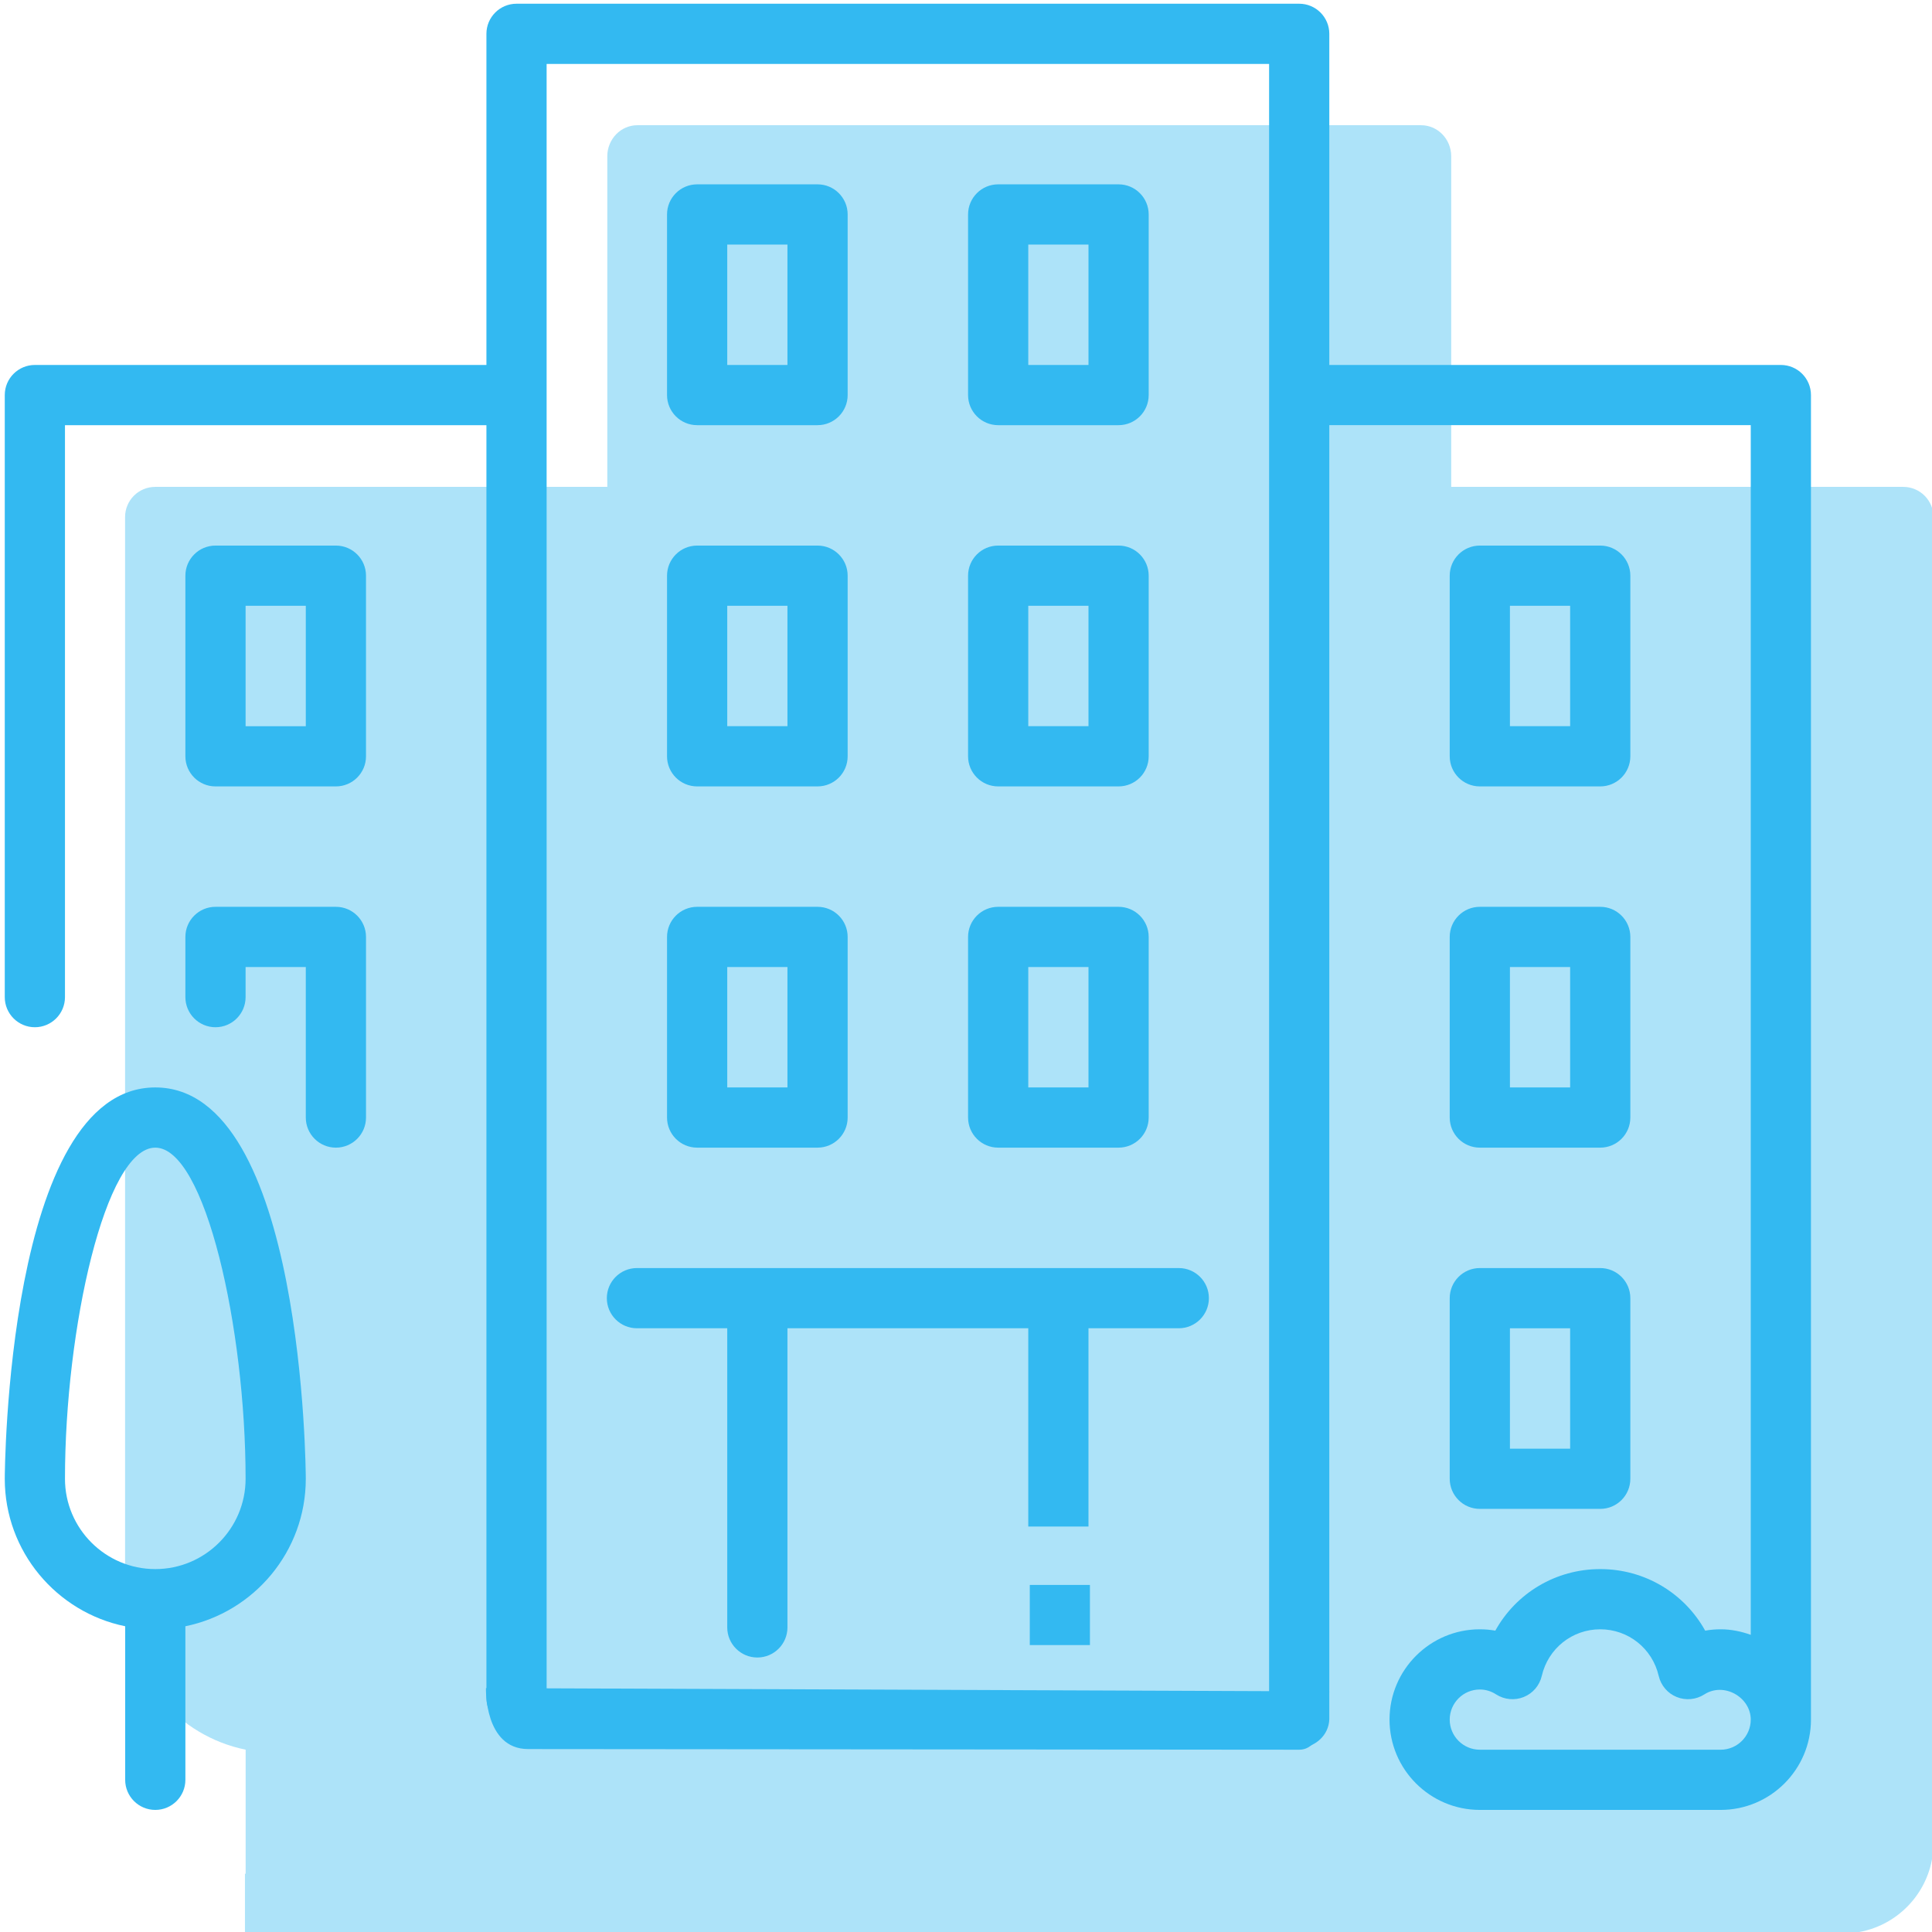 <?xml version="1.0" encoding="UTF-8" standalone="no"?>
<!-- Created with Inkscape (http://www.inkscape.org/) -->

<svg
   xmlns:dc="http://purl.org/dc/elements/1.1/"
   xmlns:cc="http://creativecommons.org/ns#"
   xmlns:rdf="http://www.w3.org/1999/02/22-rdf-syntax-ns#"
   xmlns:svg="http://www.w3.org/2000/svg"
   xmlns="http://www.w3.org/2000/svg"
   xmlns:sodipodi="http://sodipodi.sourceforge.net/DTD/sodipodi-0.dtd"
   xmlns:inkscape="http://www.inkscape.org/namespaces/inkscape"
   width="180mm"
   height="180mm"
   viewBox="0 0 180 180"
   version="1.1"
   id="svg6720"
   inkscape:version="0.91 r13725"
   sodipodi:docname="empresa_azul.svg">
  <defs
     id="defs6714" />
  <sodipodi:namedview
     id="base"
     pagecolor="#ffffff"
     bordercolor="#666666"
     borderopacity="1.0"
     inkscape:pageopacity="0.0"
     inkscape:pageshadow="2"
     inkscape:zoom="0.35"
     inkscape:cx="368.96101"
     inkscape:cy="464.00126"
     inkscape:document-units="mm"
     inkscape:current-layer="layer1"
     showgrid="false"
     fit-margin-top="0"
     fit-margin-left="0"
     fit-margin-right="0"
     fit-margin-bottom="0"
     inkscape:window-width="1366"
     inkscape:window-height="704"
     inkscape:window-x="0"
     inkscape:window-y="27"
     inkscape:window-maximized="1" />
  <g
     inkscape:label="Layer 1"
     inkscape:groupmode="layer"
     id="layer1"
     transform="translate(-171.351,-371.25)">
    <rect
       style="opacity:1;vector-effect:none;fill:none;fill-opacity:1;stroke:none;stroke-width:5.19;stroke-linecap:butt;stroke-linejoin:miter;stroke-miterlimit:4;stroke-dasharray:none;stroke-dashoffset:0;stroke-opacity:1"
       id="rect8473-0-1"
       width="180"
       height="180"
       x="171.351"
       y="371.25"
       rx="7.1851555e-006"
       ry="0" />
    <g
       id="g10125-3"
       transform="matrix(0.424,0,0,0.424,273.801,445.796)"
       style="fill:#000000;stroke:#000000;stroke-width:1.871;stroke-miterlimit:4;stroke-dasharray:none;stroke-opacity:1">
      <g
         id="g10072-8"
         style="fill:#000000;stroke:#000000;stroke-width:1.871;stroke-miterlimit:4;stroke-dasharray:none;stroke-opacity:1" />
      <g
         id="g10074-6"
         style="fill:#000000;stroke:#000000;stroke-width:1.871;stroke-miterlimit:4;stroke-dasharray:none;stroke-opacity:1" />
      <g
         id="g10076-8"
         style="fill:#000000;stroke:#000000;stroke-width:1.871;stroke-miterlimit:4;stroke-dasharray:none;stroke-opacity:1" />
      <g
         id="g10078-5"
         style="fill:#000000;stroke:#000000;stroke-width:1.871;stroke-miterlimit:4;stroke-dasharray:none;stroke-opacity:1" />
      <g
         id="g10080-8"
         style="fill:#000000;stroke:#000000;stroke-width:1.871;stroke-miterlimit:4;stroke-dasharray:none;stroke-opacity:1" />
      <g
         id="g10082-2"
         style="fill:#000000;stroke:#000000;stroke-width:1.871;stroke-miterlimit:4;stroke-dasharray:none;stroke-opacity:1" />
      <g
         id="g10084-4"
         style="fill:#000000;stroke:#000000;stroke-width:1.871;stroke-miterlimit:4;stroke-dasharray:none;stroke-opacity:1" />
      <g
         id="g10086-4"
         style="fill:#000000;stroke:#000000;stroke-width:1.871;stroke-miterlimit:4;stroke-dasharray:none;stroke-opacity:1" />
      <g
         id="g10088-0"
         style="fill:#000000;stroke:#000000;stroke-width:1.871;stroke-miterlimit:4;stroke-dasharray:none;stroke-opacity:1" />
      <g
         id="g10090-5"
         style="fill:#000000;stroke:#000000;stroke-width:1.871;stroke-miterlimit:4;stroke-dasharray:none;stroke-opacity:1" />
      <g
         id="g10092-7"
         style="fill:#000000;stroke:#000000;stroke-width:1.871;stroke-miterlimit:4;stroke-dasharray:none;stroke-opacity:1" />
      <g
         id="g10094-2"
         style="fill:#000000;stroke:#000000;stroke-width:1.871;stroke-miterlimit:4;stroke-dasharray:none;stroke-opacity:1" />
      <g
         id="g10096-6"
         style="fill:#000000;stroke:#000000;stroke-width:1.871;stroke-miterlimit:4;stroke-dasharray:none;stroke-opacity:1" />
      <g
         id="g10098-3"
         style="fill:#000000;stroke:#000000;stroke-width:1.871;stroke-miterlimit:4;stroke-dasharray:none;stroke-opacity:1" />
      <g
         id="g10100-6"
         style="fill:#000000;stroke:#000000;stroke-width:1.871;stroke-miterlimit:4;stroke-dasharray:none;stroke-opacity:1" />
    </g>
    <g
       id="g4859"
       transform="matrix(1.674,0,0,1.674,-444.027,-308.761)"
       style="fill:#33b9f1;fill-opacity:1;stroke-width:0.978">
      <path
         inkscape:connector-curvature="0"
         id="path11961-0-1-1"
         d="m 403.086,413.188 c -0.926,0 -1.677,0.775 -1.677,1.731 l 0,18.398 -25.161,0 c -0.926,0 -1.677,0.752 -1.677,1.677 l 0,60.536 c 0,0.037 0.003,0.074 0.006,0.111 0.12,3.935 2.963,7.195 6.704,7.958 l 0,6.905 -0.039,0 0,3.355 89.577,0 -0.016,-0.068 c 2.483,-0.306 4.414,-2.426 4.414,-4.99 l 0,-73.807 c 0,-0.926 -0.752,-1.677 -1.677,-1.677 l -25.162,0 0,-18.398 c 1.8e-4,-0.955 -0.751,-1.731 -1.677,-1.731 z"
         style="opacity:0.4;fill:#33b9f1;fill-opacity:1;stroke:none;stroke-width:0.782;stroke-miterlimit:4;stroke-dasharray:none;stroke-opacity:1" />
      <g
         style="fill:#33b9f1;fill-opacity:1;stroke-width:1.285"
         transform="matrix(0.761,0,0,0.761,-284.364,-11.473)"
         id="g6204">
        <g
           id="g12072-7-4"
           transform="matrix(0.258,0,0,0.258,857.081,549.145)"
           style="fill:#33b9f1;fill-opacity:1;stroke:none;stroke-width:3.979;stroke-miterlimit:4;stroke-dasharray:none;stroke-opacity:1">
          <g
             id="g11997-5-0"
             style="fill:#33b9f1;fill-opacity:1;stroke:none;stroke-width:3.979;stroke-miterlimit:4;stroke-dasharray:none;stroke-opacity:1">
            <g
               id="g11995-5-5"
               style="fill:#33b9f1;fill-opacity:1;stroke:none;stroke-width:3.979;stroke-miterlimit:4;stroke-dasharray:none;stroke-opacity:1">
              <g
                 id="g11993-1-8"
                 style="fill:#33b9f1;fill-opacity:1;stroke:none;stroke-width:3.979;stroke-miterlimit:4;stroke-dasharray:none;stroke-opacity:1">
                <path
                   id="path11957-8-9"
                   d="m 136.403,477.467 c 0,0 -0.547,17.284 11.967,17.284 L 366.933,494.934 c 7.834,0.068 8.533,-16.533 8.533,-16.533 z"
                   inkscape:connector-curvature="0"
                   sodipodi:nodetypes="ccccc"
                   style="fill:#33b9f1;fill-opacity:1;stroke:none;stroke-width:3.979;stroke-miterlimit:4;stroke-dasharray:none;stroke-opacity:1" />
                <path
                   id="path11959-4-9"
                   d="m 187.733,213.333 c 0,4.71 3.823,8.533 8.533,8.533 l 34.134,0 c 4.71,0 8.533,-3.823 8.533,-8.533 l 0,-51.2 c 0,-4.71 -3.823,-8.533 -8.533,-8.533 l -34.133,0 c -4.71,0 -8.533,3.823 -8.533,8.533 l 0,51.2 z m 17.067,-42.666 17.067,0 0,34.133 -17.067,0 z"
                   inkscape:connector-curvature="0"
                   style="fill:#33b9f1;fill-opacity:1;stroke:none;stroke-width:3.979;stroke-miterlimit:4;stroke-dasharray:none;stroke-opacity:1" />
                <path
                   id="path11961-0-1"
                   d="m 142.933,102.4 -134.4,0 C 3.823,102.4 0,106.223 0,110.933 L 0,281.6 c 0,4.71 3.823,8.533 8.533,8.533 4.71,0 8.533,-3.823 8.533,-8.533 l 0,-162.133 125.867,0 z"
                   inkscape:connector-curvature="0"
                   sodipodi:nodetypes="csssssccc"
                   style="fill:#33b9f1;fill-opacity:1;stroke:none;stroke-width:3.979;stroke-miterlimit:4;stroke-dasharray:none;stroke-opacity:1" />
                <path
                   id="path11963-1-6"
                   d="m 409.6,418.133 c 0,4.71 3.823,8.533 8.533,8.533 l 34.133,0 c 4.71,0 8.533,-3.823 8.533,-8.533 l 0,-51.2 c 0,-4.71 -3.823,-8.533 -8.533,-8.533 l -34.133,0 c -4.71,0 -8.533,3.823 -8.533,8.533 z m 17.067,-42.666 17.067,0 0,34.133 -17.067,0 z"
                   inkscape:connector-curvature="0"
                   style="fill:#33b9f1;fill-opacity:1;stroke:none;stroke-width:3.979;stroke-miterlimit:4;stroke-dasharray:none;stroke-opacity:1" />
                <path
                   id="path11965-7-3"
                   d="M 42.667,307.2 C 0.486,307.2 0,417.024 0,418.133 c 0,20.608 14.686,37.837 34.133,41.805 l 0,43.529 c 0,4.71 3.823,8.533 8.533,8.533 4.71,0 8.533,-3.823 8.533,-8.533 l 0,-43.529 C 70.646,455.97 85.332,438.741 85.332,418.133 85.333,417.024 84.847,307.2 42.667,307.2 Z m 0,136.533 c -14.114,0 -25.6,-11.486 -25.6,-25.6 0,-42.513 11.418,-93.867 25.6,-93.867 14.182,0 25.6,51.354 25.6,93.867 0,14.114 -11.486,25.6 -25.6,25.6 z"
                   inkscape:connector-curvature="0"
                   style="fill:#33b9f1;fill-opacity:1;stroke:none;stroke-width:3.979;stroke-miterlimit:4;stroke-dasharray:none;stroke-opacity:1" />
                <path
                   id="path11967-4-2"
                   d="m 93.867,256 -34.134,0 c -4.71,0 -8.533,3.823 -8.533,8.533 l 0,17.067 c 0,4.71 3.823,8.533 8.533,8.533 4.71,0 8.533,-3.823 8.533,-8.533 l 0,-8.533 17.067,0 0,42.667 c 0,4.71 3.823,8.533 8.533,8.533 4.71,0 8.533,-3.823 8.533,-8.533 l 0,-51.2 C 102.4,259.823 98.577,256 93.867,256 Z"
                   inkscape:connector-curvature="0"
                   style="fill:#33b9f1;fill-opacity:1;stroke:none;stroke-width:3.979;stroke-miterlimit:4;stroke-dasharray:none;stroke-opacity:1" />
                <path
                   id="path11969-2-7"
                   d="m 418.133,221.867 34.133,0 c 4.71,0 8.533,-3.823 8.533,-8.533 l 0,-51.2 c 0,-4.71 -3.823,-8.533 -8.533,-8.533 l -34.133,0 c -4.71,0 -8.533,3.823 -8.533,8.533 l 0,51.2 c 0,4.71 3.823,8.533 8.533,8.533 z m 8.534,-51.2 17.067,0 0,34.133 -17.067,0 z"
                   inkscape:connector-curvature="0"
                   style="fill:#33b9f1;fill-opacity:1;stroke:none;stroke-width:3.979;stroke-miterlimit:4;stroke-dasharray:none;stroke-opacity:1" />
                <path
                   id="path11971-4-6"
                   d="m 93.867,153.6 -34.134,0 c -4.71,0 -8.533,3.823 -8.533,8.533 l 0,51.2 c 0,4.71 3.823,8.533 8.533,8.533 l 34.133,0 c 4.71,0 8.533,-3.823 8.533,-8.533 l 0,-51.2 c 0.001,-4.71 -3.822,-8.533 -8.532,-8.533 z m -8.534,51.2 -17.066,0 0,-34.133 17.067,0 0,34.133 z"
                   inkscape:connector-curvature="0"
                   style="fill:#33b9f1;fill-opacity:1;stroke:none;stroke-width:3.979;stroke-miterlimit:4;stroke-dasharray:none;stroke-opacity:1" />
                <path
                   id="path11973-1-5"
                   d="m 273.067,213.333 c 0,4.71 3.823,8.533 8.533,8.533 l 34.133,0 c 4.71,0 8.533,-3.823 8.533,-8.533 l 0,-51.2 c 0,-4.71 -3.823,-8.533 -8.533,-8.533 l -34.133,0 c -4.71,0 -8.533,3.823 -8.533,8.533 z m 17.066,-42.666 17.067,0 0,34.133 -17.067,0 z"
                   inkscape:connector-curvature="0"
                   style="fill:#33b9f1;fill-opacity:1;stroke:none;stroke-width:3.979;stroke-miterlimit:4;stroke-dasharray:none;stroke-opacity:1" />
                <path
                   id="path11975-8-8"
                   d="m 503.467,102.4 -134.4,0 0,17.066 125.867,0 0,342.904 c -2.679,-0.956 -5.521,-1.57 -8.533,-1.57 -1.476,0 -2.944,0.128 -4.386,0.384 -5.888,-10.607 -17.092,-17.451 -29.747,-17.451 -12.655,0 -23.859,6.844 -29.747,17.451 -1.442,-0.256 -2.91,-0.384 -4.386,-0.384 -14.114,0 -25.6,11.486 -25.6,25.6 0,14.114 11.486,25.6 25.6,25.6 l 68.265,0 c 14.114,0 25.6,-11.486 25.6,-25.6 l 0,-375.467 c 0,-4.71 -3.823,-8.533 -8.533,-8.533 z m -17.067,392.533 -68.267,0 c -4.702,0 -8.533,-3.831 -8.533,-8.533 0,-4.702 3.831,-8.533 8.533,-8.533 1.638,0 3.191,0.469 4.625,1.391 2.338,1.502 5.257,1.775 7.834,0.734 2.577,-1.041 4.48,-3.277 5.103,-5.982 1.801,-7.774 8.619,-13.21 16.572,-13.21 7.953,0 14.771,5.436 16.572,13.21 0.623,2.705 2.526,4.941 5.103,5.982 2.569,1.041 5.495,0.768 7.834,-0.734 5.555,-3.584 13.158,0.802 13.158,7.142 -0.001,4.702 -3.832,8.533 -8.534,8.533 z"
                   inkscape:connector-curvature="0"
                   sodipodi:nodetypes="sccccscscssssssssssscscsccccs"
                   style="fill:#33b9f1;fill-opacity:1;stroke:none;stroke-width:3.979;stroke-miterlimit:4;stroke-dasharray:none;stroke-opacity:1" />
                <path
                   id="path11977-5-1"
                   d="m 281.6,119.467 34.133,0 c 4.71,0 8.533,-3.823 8.533,-8.533 l 0,-51.2 c 0,-4.71 -3.823,-8.533 -8.533,-8.533 l -34.133,0 c -4.71,0 -8.533,3.823 -8.533,8.533 l 0,51.2 c 0,4.71 3.823,8.533 8.533,8.533 z m 8.533,-51.2 17.067,0 0,34.133 -17.067,0 z"
                   inkscape:connector-curvature="0"
                   style="fill:#33b9f1;fill-opacity:1;stroke:none;stroke-width:3.979;stroke-miterlimit:4;stroke-dasharray:none;stroke-opacity:1" />
                <path
                   id="path11979-5-1"
                   d="m 273.067,315.733 c 0,4.71 3.823,8.533 8.533,8.533 l 34.133,0 c 4.71,0 8.533,-3.823 8.533,-8.533 l 0,-51.2 c 0,-4.71 -3.823,-8.533 -8.533,-8.533 l -34.133,0 c -4.71,0 -8.533,3.823 -8.533,8.533 z m 17.066,-42.666 17.067,0 0,34.133 -17.067,0 z"
                   inkscape:connector-curvature="0"
                   style="fill:#33b9f1;fill-opacity:1;stroke:none;stroke-width:3.979;stroke-miterlimit:4;stroke-dasharray:none;stroke-opacity:1" />
                <path
                   id="path11981-0-9"
                   d="m 196.267,119.467 34.133,0 c 4.71,0 8.533,-3.823 8.533,-8.533 l 0,-51.2 c 0,-4.71 -3.823,-8.533 -8.533,-8.533 l -34.133,0 c -4.71,0 -8.533,3.823 -8.533,8.533 l 0,51.2 c -0.001,4.71 3.822,8.533 8.533,8.533 z m 8.533,-51.2 17.067,0 0,34.133 -17.067,0 z"
                   inkscape:connector-curvature="0"
                   style="fill:#33b9f1;fill-opacity:1;stroke:none;stroke-width:3.979;stroke-miterlimit:4;stroke-dasharray:none;stroke-opacity:1" />
                <path
                   id="path11985-0-0"
                   d="m 187.733,315.733 c 0,4.71 3.823,8.533 8.533,8.533 l 34.134,0 c 4.71,0 8.533,-3.823 8.533,-8.533 l 0,-51.2 c 0,-4.71 -3.823,-8.533 -8.533,-8.533 l -34.133,0 c -4.71,0 -8.533,3.823 -8.533,8.533 l 0,51.2 z m 17.067,-42.666 17.067,0 0,34.133 -17.067,0 z"
                   inkscape:connector-curvature="0"
                   style="fill:#33b9f1;fill-opacity:1;stroke:none;stroke-width:3.979;stroke-miterlimit:4;stroke-dasharray:none;stroke-opacity:1" />
                <path
                   d="m 2956.016,-457.635 c -4.71,0 -8.533,3.823 -8.533,8.533 0,4.71 3.823,8.533 8.533,8.533 l 25.6,0 0,84.799 c 0,4.71 3.823,8.533 8.533,8.533 4.71,0 8.533,-3.823 8.533,-8.533 l 0,-84.799 68.266,0 0,56.205 17.066,0 0,-56.205 25.6,0 c 4.71,0 8.533,-3.823 8.533,-8.533 0,-4.71 -3.823,-8.533 -8.533,-8.533 z"
                   transform="translate(-2776.815,816.035)"
                   id="path11987-3-5"
                   inkscape:connector-curvature="0"
                   style="fill:#33b9f1;fill-opacity:1;stroke:none;stroke-width:3.979;stroke-miterlimit:4;stroke-dasharray:none;stroke-opacity:1" />
                <path
                   id="path11989-5-2"
                   d="m 409.6,315.733 c 0,4.71 3.823,8.533 8.533,8.533 l 34.133,0 c 4.71,0 8.533,-3.823 8.533,-8.533 l 0,-51.2 c 0,-4.71 -3.823,-8.533 -8.533,-8.533 l -34.133,0 c -4.71,0 -8.533,3.823 -8.533,8.533 z m 17.067,-42.666 17.067,0 0,34.133 -17.067,0 z"
                   inkscape:connector-curvature="0"
                   style="fill:#33b9f1;fill-opacity:1;stroke:none;stroke-width:3.979;stroke-miterlimit:4;stroke-dasharray:none;stroke-opacity:1" />
                <path
                   id="path11991-1-8"
                   d="M 366.933,0 145.067,0 c -4.71,0 -8.533,3.823 -8.533,8.533 l 0,471.733 c 0,4.71 3.823,8.533 8.533,8.533 4.71,0 8.533,-3.823 8.533,-8.533 l 0,-463.2 204.8,0 0,469.2 c 1.967,12.558 16.787,9.179 17.066,0 l 0,-477.733 C 375.467,3.823 371.644,0 366.933,0 Z"
                   inkscape:connector-curvature="0"
                   sodipodi:nodetypes="sssssscccccs"
                   style="fill:#33b9f1;fill-opacity:1;stroke:none;stroke-width:3.979;stroke-miterlimit:4;stroke-dasharray:none;stroke-opacity:1" />
              </g>
            </g>
          </g>
          <g
             id="g11999-9-9"
             style="fill:#33b9f1;fill-opacity:1;stroke:none;stroke-width:3.979;stroke-miterlimit:4;stroke-dasharray:none;stroke-opacity:1" />
          <g
             id="g12001-5-6"
             style="fill:#33b9f1;fill-opacity:1;stroke:none;stroke-width:3.979;stroke-miterlimit:4;stroke-dasharray:none;stroke-opacity:1" />
          <g
             id="g12003-6-0"
             style="fill:#33b9f1;fill-opacity:1;stroke:none;stroke-width:3.979;stroke-miterlimit:4;stroke-dasharray:none;stroke-opacity:1" />
          <g
             id="g12005-6-1"
             style="fill:#33b9f1;fill-opacity:1;stroke:none;stroke-width:3.979;stroke-miterlimit:4;stroke-dasharray:none;stroke-opacity:1" />
          <g
             id="g12007-1-5"
             style="fill:#33b9f1;fill-opacity:1;stroke:none;stroke-width:3.979;stroke-miterlimit:4;stroke-dasharray:none;stroke-opacity:1" />
          <g
             id="g12009-1-5"
             style="fill:#33b9f1;fill-opacity:1;stroke:none;stroke-width:3.979;stroke-miterlimit:4;stroke-dasharray:none;stroke-opacity:1" />
          <g
             id="g12011-8-9"
             style="fill:#33b9f1;fill-opacity:1;stroke:none;stroke-width:3.979;stroke-miterlimit:4;stroke-dasharray:none;stroke-opacity:1" />
          <g
             id="g12013-4-1"
             style="fill:#33b9f1;fill-opacity:1;stroke:none;stroke-width:3.979;stroke-miterlimit:4;stroke-dasharray:none;stroke-opacity:1" />
          <g
             id="g12015-9-2"
             style="fill:#33b9f1;fill-opacity:1;stroke:none;stroke-width:3.979;stroke-miterlimit:4;stroke-dasharray:none;stroke-opacity:1" />
          <g
             id="g12017-6-2"
             style="fill:#33b9f1;fill-opacity:1;stroke:none;stroke-width:3.979;stroke-miterlimit:4;stroke-dasharray:none;stroke-opacity:1" />
          <g
             id="g12019-3-9"
             style="fill:#33b9f1;fill-opacity:1;stroke:none;stroke-width:3.979;stroke-miterlimit:4;stroke-dasharray:none;stroke-opacity:1" />
          <g
             id="g12021-4-2"
             style="fill:#33b9f1;fill-opacity:1;stroke:none;stroke-width:3.979;stroke-miterlimit:4;stroke-dasharray:none;stroke-opacity:1" />
          <g
             id="g12023-1-6"
             style="fill:#33b9f1;fill-opacity:1;stroke:none;stroke-width:3.979;stroke-miterlimit:4;stroke-dasharray:none;stroke-opacity:1" />
          <g
             id="g12025-1-2"
             style="fill:#33b9f1;fill-opacity:1;stroke:none;stroke-width:3.979;stroke-miterlimit:4;stroke-dasharray:none;stroke-opacity:1" />
          <g
             id="g12027-6-6"
             style="fill:#33b9f1;fill-opacity:1;stroke:none;stroke-width:3.979;stroke-miterlimit:4;stroke-dasharray:none;stroke-opacity:1" />
        </g>
        <rect
           style="opacity:1;fill:#33b9f1;fill-opacity:1;stroke:none;stroke-width:0.34;stroke-linecap:butt;stroke-linejoin:miter;stroke-miterlimit:4;stroke-dasharray:none;stroke-dashoffset:0;stroke-opacity:1"
           id="rect5284-7"
           width="4.398"
           height="4.398"
           x="932.046"
           y="664.787"
           rx="9.2340924e-06"
           ry="0" />
      </g>
    </g>
    <g
       style="fill:#6dcdf5;fill-opacity:1;stroke:none;stroke-width:4.07;stroke-miterlimit:4;stroke-dasharray:none;stroke-opacity:1"
       id="g11999-9-9-3"
       transform="matrix(0.197,0,0,0.197,485.556,406.309)" />
    <g
       style="fill:#6dcdf5;fill-opacity:1;stroke:none;stroke-width:4.07;stroke-miterlimit:4;stroke-dasharray:none;stroke-opacity:1"
       id="g12001-5-6-6"
       transform="matrix(0.197,0,0,0.197,485.556,406.309)" />
    <g
       style="fill:#6dcdf5;fill-opacity:1;stroke:none;stroke-width:4.07;stroke-miterlimit:4;stroke-dasharray:none;stroke-opacity:1"
       id="g12003-6-0-1"
       transform="matrix(0.197,0,0,0.197,485.556,406.309)" />
    <g
       style="fill:#6dcdf5;fill-opacity:1;stroke:none;stroke-width:4.07;stroke-miterlimit:4;stroke-dasharray:none;stroke-opacity:1"
       id="g12005-6-1-4"
       transform="matrix(0.197,0,0,0.197,485.556,406.309)" />
    <g
       style="fill:#6dcdf5;fill-opacity:1;stroke:none;stroke-width:4.07;stroke-miterlimit:4;stroke-dasharray:none;stroke-opacity:1"
       id="g12007-1-5-2"
       transform="matrix(0.197,0,0,0.197,485.556,406.309)" />
    <g
       style="fill:#6dcdf5;fill-opacity:1;stroke:none;stroke-width:4.07;stroke-miterlimit:4;stroke-dasharray:none;stroke-opacity:1"
       id="g12009-1-5-7"
       transform="matrix(0.197,0,0,0.197,485.556,406.309)" />
    <g
       style="fill:#6dcdf5;fill-opacity:1;stroke:none;stroke-width:4.07;stroke-miterlimit:4;stroke-dasharray:none;stroke-opacity:1"
       id="g12011-8-9-7"
       transform="matrix(0.197,0,0,0.197,485.556,406.309)" />
    <g
       style="fill:#6dcdf5;fill-opacity:1;stroke:none;stroke-width:4.07;stroke-miterlimit:4;stroke-dasharray:none;stroke-opacity:1"
       id="g12013-4-1-7"
       transform="matrix(0.197,0,0,0.197,485.556,406.309)" />
    <g
       style="fill:#6dcdf5;fill-opacity:1;stroke:none;stroke-width:4.07;stroke-miterlimit:4;stroke-dasharray:none;stroke-opacity:1"
       id="g12015-9-2-1"
       transform="matrix(0.197,0,0,0.197,485.556,406.309)" />
    <g
       style="fill:#6dcdf5;fill-opacity:1;stroke:none;stroke-width:4.07;stroke-miterlimit:4;stroke-dasharray:none;stroke-opacity:1"
       id="g12017-6-2-4"
       transform="matrix(0.197,0,0,0.197,485.556,406.309)" />
    <g
       style="fill:#6dcdf5;fill-opacity:1;stroke:none;stroke-width:4.07;stroke-miterlimit:4;stroke-dasharray:none;stroke-opacity:1"
       id="g12019-3-9-3"
       transform="matrix(0.197,0,0,0.197,485.556,406.309)" />
    <g
       style="fill:#6dcdf5;fill-opacity:1;stroke:none;stroke-width:4.07;stroke-miterlimit:4;stroke-dasharray:none;stroke-opacity:1"
       id="g12021-4-2-0"
       transform="matrix(0.197,0,0,0.197,485.556,406.309)" />
    <g
       style="fill:#6dcdf5;fill-opacity:1;stroke:none;stroke-width:4.07;stroke-miterlimit:4;stroke-dasharray:none;stroke-opacity:1"
       id="g12023-1-6-0"
       transform="matrix(0.197,0,0,0.197,485.556,406.309)" />
    <g
       style="fill:#6dcdf5;fill-opacity:1;stroke:none;stroke-width:4.07;stroke-miterlimit:4;stroke-dasharray:none;stroke-opacity:1"
       id="g12025-1-2-1"
       transform="matrix(0.197,0,0,0.197,485.556,406.309)" />
    <g
       style="fill:#6dcdf5;fill-opacity:1;stroke:none;stroke-width:4.07;stroke-miterlimit:4;stroke-dasharray:none;stroke-opacity:1"
       id="g12027-6-6-8"
       transform="matrix(0.197,0,0,0.197,485.556,406.309)" />
  </g>
</svg>
